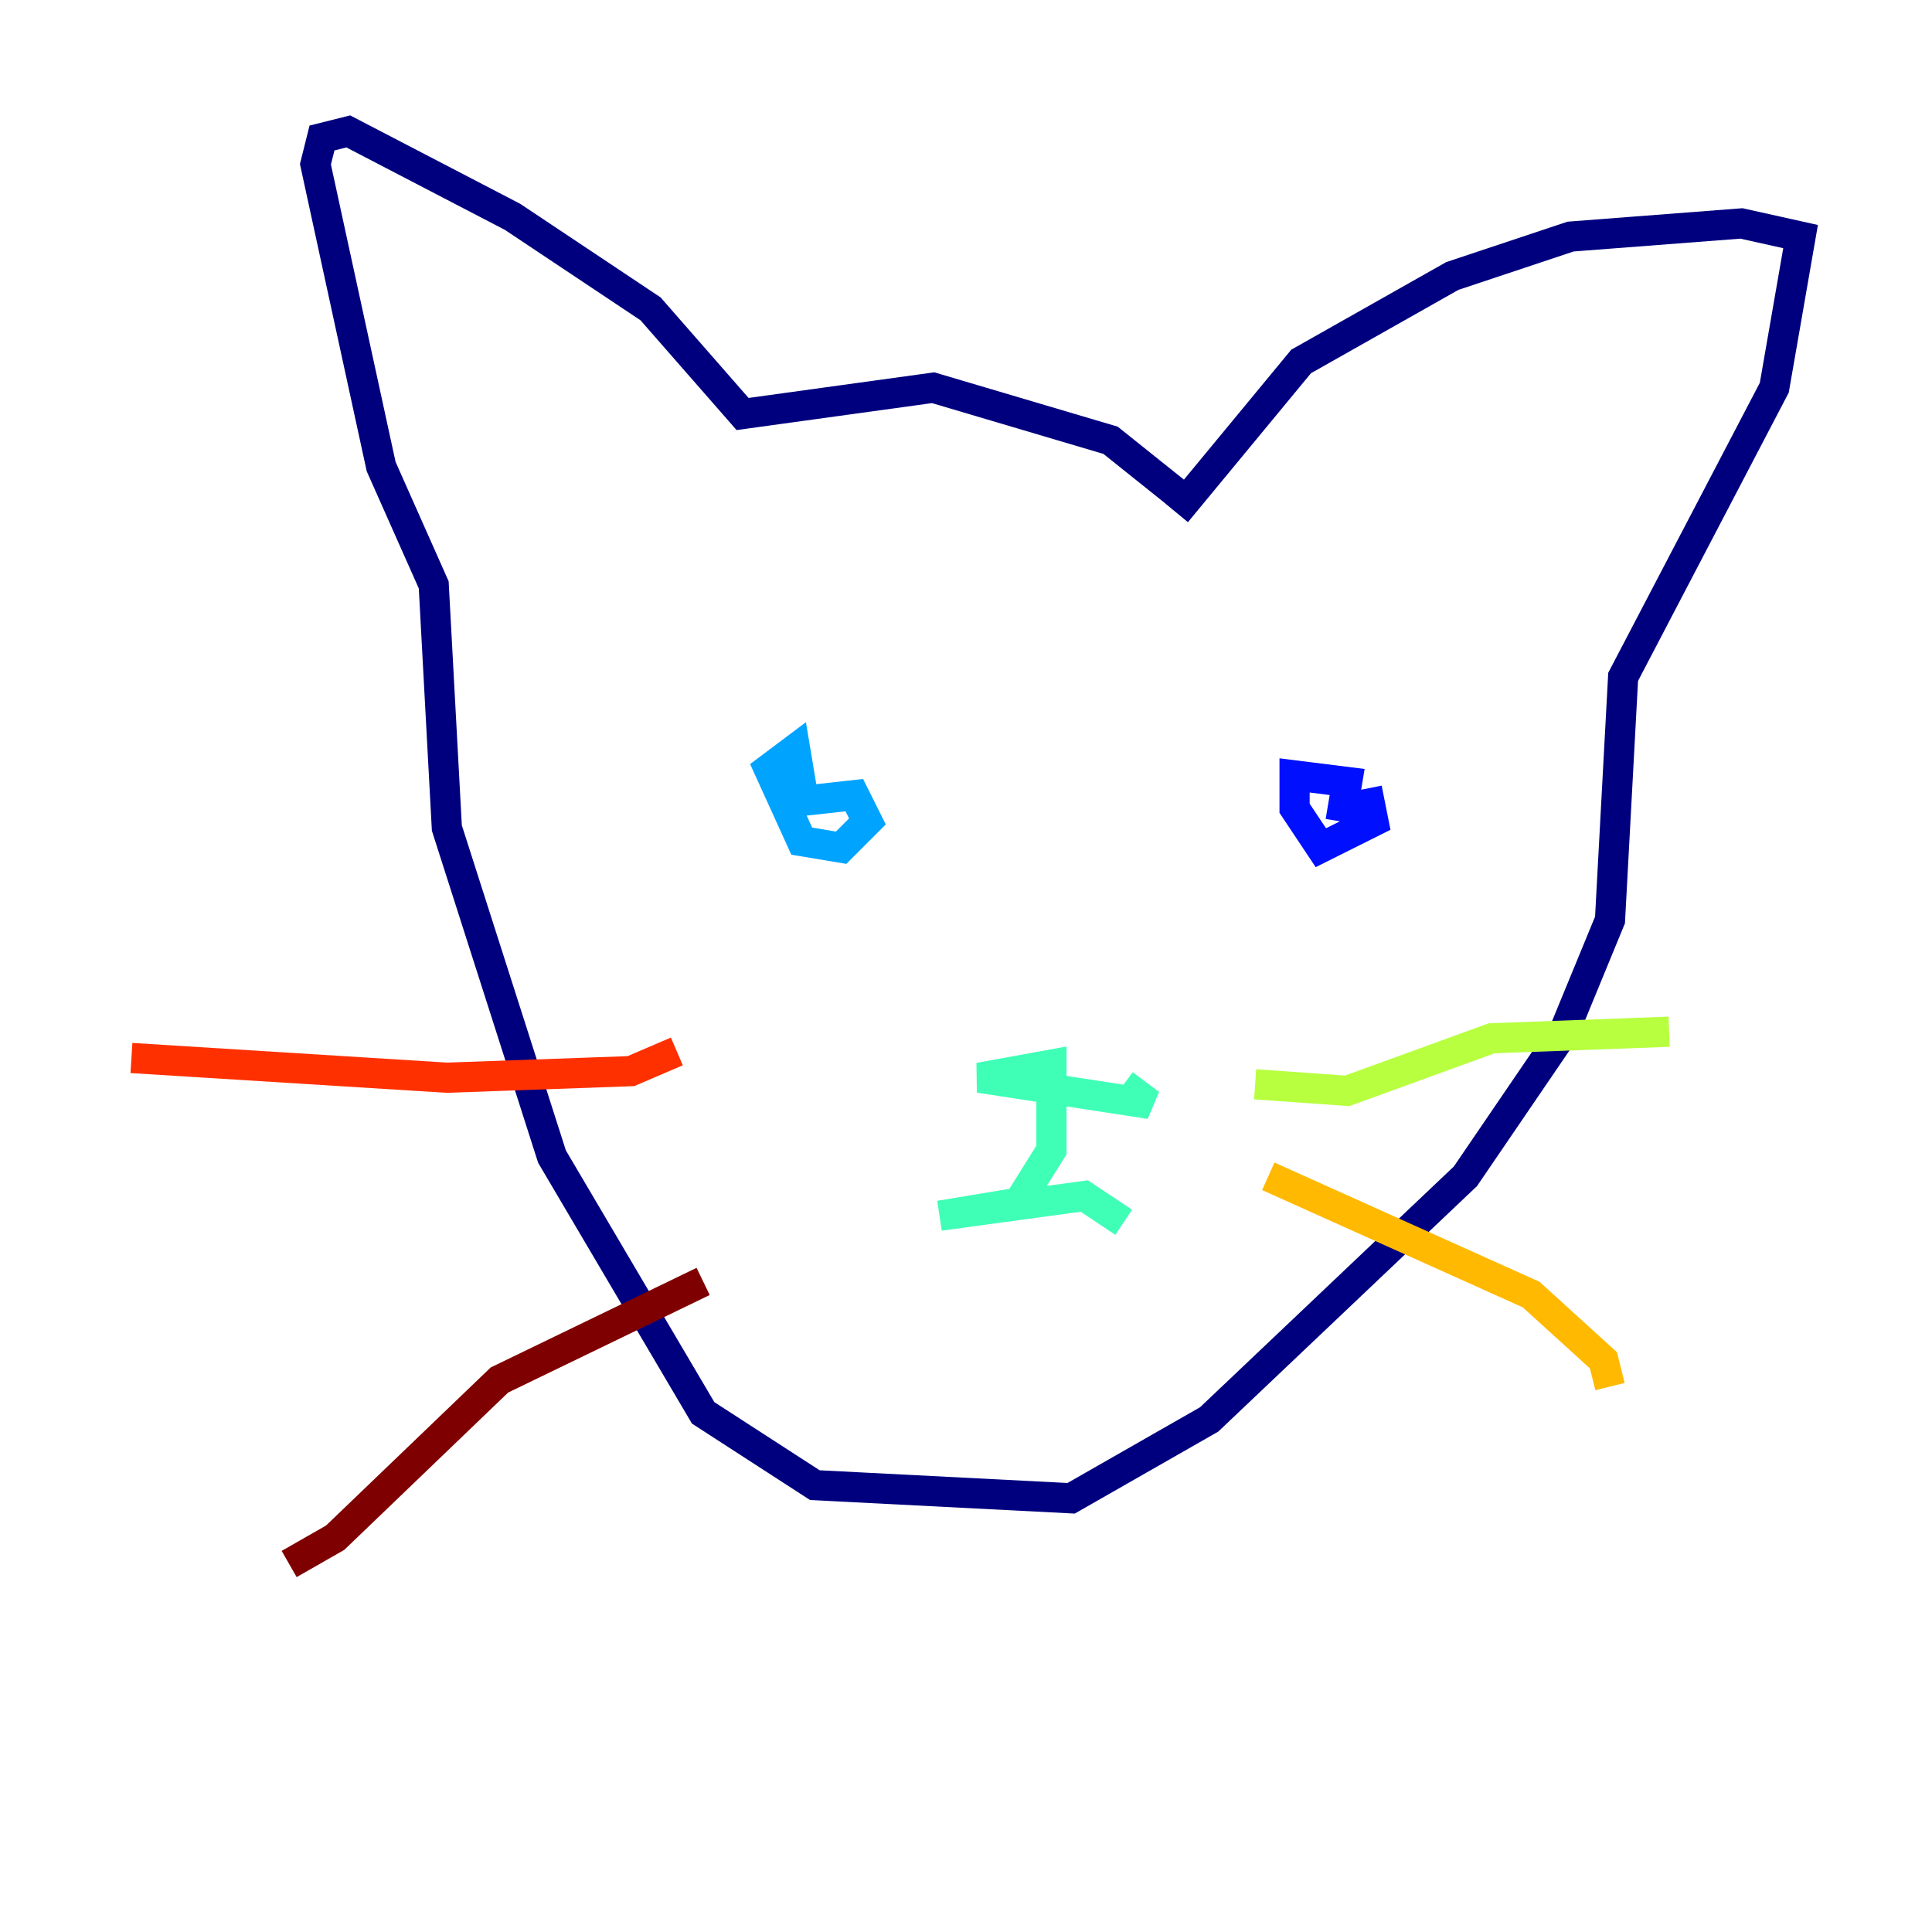 <?xml version="1.0" encoding="utf-8" ?>
<svg baseProfile="tiny" height="128" version="1.2" viewBox="0,0,128,128" width="128" xmlns="http://www.w3.org/2000/svg" xmlns:ev="http://www.w3.org/2001/xml-events" xmlns:xlink="http://www.w3.org/1999/xlink"><defs /><polyline fill="none" points="77.932,32.653 73.578,29.17 61.823,25.687 49.197,27.429 43.102,20.463 33.959,14.367 23.075,8.707 21.333,9.143 20.898,10.884 25.252,30.912 28.735,38.748 29.605,54.857 36.571,76.626 46.585,93.605 53.986,98.395 70.966,99.265 80.109,94.041 97.088,77.932 103.619,68.354 106.667,60.952 107.537,44.843 117.551,25.687 119.293,15.674 115.374,14.803 104.054,15.674 96.218,18.286 86.204,23.946 77.932,33.959" stroke="#00007f" stroke-width="2" /><polyline fill="none" points="90.558,52.245 90.993,54.422 87.51,56.163 85.769,53.551 85.769,51.374 89.252,51.809 88.816,54.422" stroke="#0010ff" stroke-width="2" /><polyline fill="none" points="52.68,53.116 56.599,52.68 57.469,54.422 55.728,56.163 53.116,55.728 50.939,50.939 52.68,49.633 53.116,52.245" stroke="#00a4ff" stroke-width="2" /><polyline fill="none" points="74.449,71.837 76.191,73.143 64.871,71.401 69.66,70.531 69.66,76.191 67.483,79.674 62.258,80.544 71.837,79.238 74.449,80.98" stroke="#3fffb7" stroke-width="2" /><polyline fill="none" points="83.156,71.837 89.252,72.272 98.83,68.789 110.585,68.354" stroke="#b7ff3f" stroke-width="2" /><polyline fill="none" points="84.027,77.932 101.442,85.769 106.231,90.122 106.667,91.864" stroke="#ffb900" stroke-width="2" /><polyline fill="none" points="44.843,69.66 41.796,70.966 29.605,71.401 8.707,70.095" stroke="#ff3000" stroke-width="2" /><polyline fill="none" points="46.585,84.898 33.088,91.429 22.204,101.878 19.157,103.619" stroke="#7f0000" stroke-width="2" /></svg>